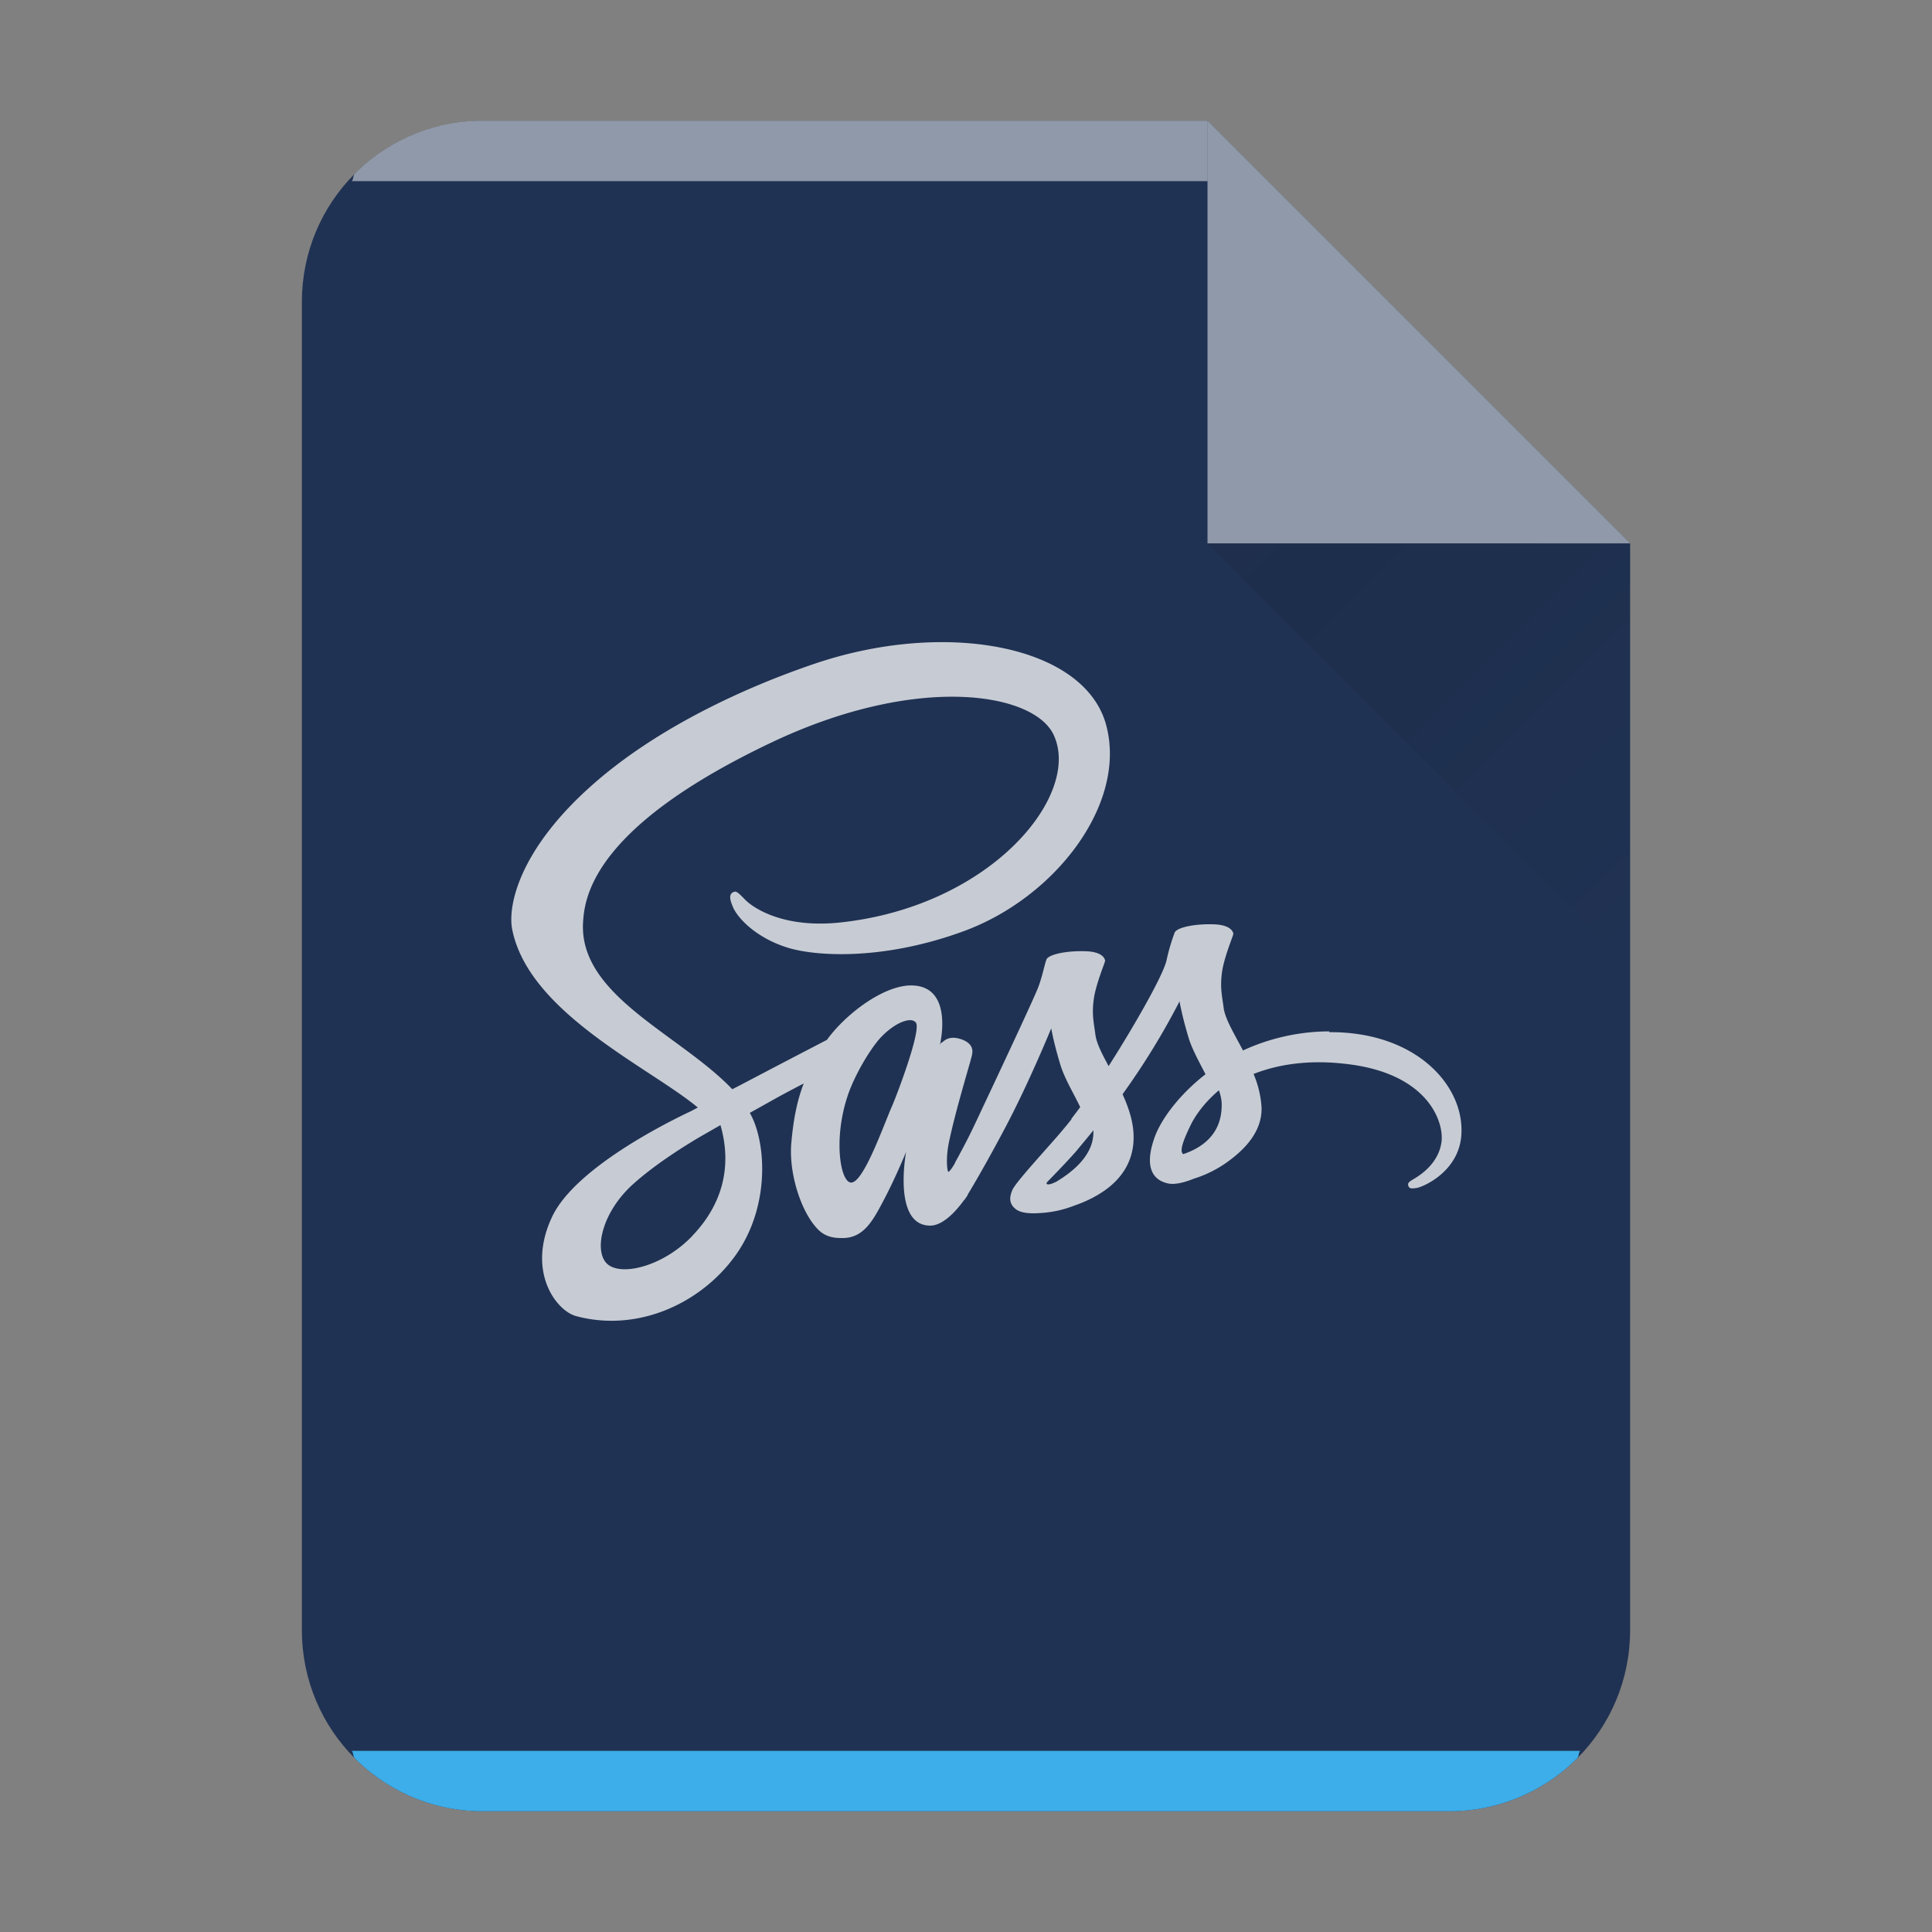 <?xml version="1.0" encoding="UTF-8" standalone="no"?>
<svg
   xmlns:dc="http://purl.org/dc/elements/1.1/"
   xmlns:cc="http://creativecommons.org/ns#"
   xmlns:rdf="http://www.w3.org/1999/02/22-rdf-syntax-ns#"
   xmlns:svg="http://www.w3.org/2000/svg"
   xmlns="http://www.w3.org/2000/svg"
   xmlns:xlink="http://www.w3.org/1999/xlink"
   xmlns:sodipodi="http://sodipodi.sourceforge.net/DTD/sodipodi-0.dtd"
   xmlns:inkscape="http://www.inkscape.org/namespaces/inkscape"
   width="32"
   height="32"
   version="1.1"
   id="svg29"
   sodipodi:docname="text-x-sass.svg"
   inkscape:version="1.0.1 (3bc2e813f5, 2020-09-07)">
  <rect width="100%" height="100%" fill="#808080" stroke="none"/>
  <style
     type="text/css"
     id="current-color-scheme">
      .ColorScheme-Text {
        color:#232629;
      }
      .ColorScheme-Highlight {
        color:#3daee9;
      }
   </style>
  <sodipodi:namedview
     id="namedview31"
     pagecolor="#ffffff"
     bordercolor="#666666"
     borderopacity="1.0"
     inkscape:pageshadow="2"
     inkscape:pageopacity="0.0"
     inkscape:pagecheckerboard="0"
     showgrid="false"
     inkscape:zoom="23.562114"
     inkscape:cx="-17.936306"
     inkscape:cy="16"
     inkscape:window-width="1920"
     inkscape:window-height="988"
     inkscape:window-x="0"
     inkscape:window-y="0"
     inkscape:window-maximized="1"
     inkscape:current-layer="svg29"
     inkscape:document-rotation="0" />
  <defs
     id="defs13">
    <linearGradient
       id="a"
       y1="392.36"
       y2="365.36"
       x2="0"
       gradientUnits="userSpaceOnUse"
       gradientTransform="translate(309.57 152.44)">
      <stop
         stop-color="#fff"
         stop-opacity="0"
         id="stop2" />
      <stop
         offset="1"
         stop-color="#fff"
         stop-opacity=".2"
         id="stop4" />
    </linearGradient>
    <linearGradient
       id="b"
       y1="17"
       y2="24"
       x1="47"
       x2="54"
       gradientUnits="userSpaceOnUse"
       gradientTransform="translate(-27 -8)">
      <stop
         stop-color="#060606"
         id="stop7" />
      <stop
         offset="1"
         stop-opacity="0"
         id="stop9" />
    </linearGradient>
    <linearGradient
       xlink:href="#a"
       id="c"
       x1="5"
       y1="30"
       x2="5"
       y2="2"
       gradientUnits="userSpaceOnUse"
       gradientTransform="translate(-20)" />
    <linearGradient
       id="e"
       y1="536.83"
       x1="406.84"
       y2="524.58"
       x2="400.71"
       gradientUnits="userSpaceOnUse">
      <stop
         stop-color="#c61423"
         id="stop17" />
      <stop
         offset="1"
         stop-color="#dc2b41"
         id="stop19" />
    </linearGradient>
    <linearGradient
       id="f"
       y1="524.58"
       x1="400.71"
       y2="536.83"
       x2="394.59"
       gradientUnits="userSpaceOnUse">
      <stop
         stop-color="#197cf1"
         id="stop12" />
      <stop
         offset="1"
         stop-color="#20bcfa"
         id="stop14" />
    </linearGradient>
    <linearGradient
       id="g"
       x1="406.84"
       x2="394.59"
       gradientUnits="userSpaceOnUse">
      <stop
         stop-color="#42a603"
         id="stop7-9" />
      <stop
         offset="1"
         stop-color="#78da06"
         id="stop9-0" />
    </linearGradient>
  </defs>
  <path
     d="M20 2H8C6.338 2 5 3.338 5 5v22c0 1.662 1.338 3 3 3h16c1.662 0 3-1.338 3-3V9z"
     id="path15"
     style="fill:#203253;fill-opacity:1" />
  <path
     d="M 8,2 A 2.99,2.99 0 0 0 5.877,2.877 C 5.846,2.908 5.857,2.967 5.827,3 H 20 V 2 Z"
     color="#000000"
     opacity="0.5"
     fill="#ffffff"
     id="path17"
     style="display:inline" />
  <path
     d="m 5.826,29 c 0.03,0.033 0.02,0.092 0.051,0.123 A 2.99,2.99 0 0 0 8,30 h 16 a 2.99,2.99 0 0 0 2.123,-0.877 c 0.031,-0.031 0.02,-0.09 0.05,-0.123 H 5.827 Z"
     id="path19"
     class="ColorScheme-Highlight"
     style="display:inline;fill:currentColor;fill-opacity:1;opacity:1" />
  <path
     d="M27 9l-7-7v7z"
     color="#000"
     opacity=".5"
     fill="#fff"
     fill-rule="evenodd"
     id="path21" />
  <path
     d="M20 9l7 7V9z"
     opacity=".1"
     fill="url(#b)"
     fill-rule="evenodd"
     id="path23" />
  <path
     d="m -13.91,2.34 h -12 c -1.662,0 -3,1.338 -3,3 V 27.34 c 0,1.662 1.338,3 3,3 h 16 c 1.662,0 3,-1.338 3,-3 V 9.34 Z"
     opacity="0.4"
     fill="url(#c)"
     id="path27"
     style="display:inline;fill:url(#c)" />
  <path
     d="m 22.014,17.083 a 3.434,3.434 0 0 0 -1.426,0.316 c -0.147,-0.278 -0.295,-0.521 -0.32,-0.702 -0.028,-0.211 -0.062,-0.34 -0.028,-0.592 0.034,-0.252 0.188,-0.609 0.188,-0.638 -0.003,-0.026 -0.034,-0.155 -0.351,-0.158 -0.316,-0.007 -0.59,0.058 -0.621,0.138 a 3.248,3.248 0 0 0 -0.132,0.448 c -0.055,0.275 -0.633,1.251 -0.962,1.763 -0.107,-0.199 -0.199,-0.375 -0.218,-0.516 -0.028,-0.211 -0.062,-0.339 -0.028,-0.591 0.034,-0.252 0.188,-0.609 0.188,-0.639 -0.003,-0.026 -0.034,-0.155 -0.35,-0.157 -0.316,-0.007 -0.59,0.058 -0.621,0.137 -0.031,0.079 -0.065,0.266 -0.132,0.448 -0.065,0.182 -0.833,1.81 -1.033,2.235 -0.101,0.217 -0.191,0.389 -0.255,0.507 -0.065,0.117 -0.003,0.008 -0.009,0.02 l -0.086,0.155 v 0.007 c -0.043,0.073 -0.089,0.144 -0.111,0.144 -0.015,0 -0.046,-0.197 0.006,-0.466 0.114,-0.565 0.391,-1.446 0.388,-1.478 0,-0.016 0.052,-0.17 -0.178,-0.25 -0.225,-0.079 -0.305,0.053 -0.323,0.053 -0.019,0 -0.034,0.047 -0.034,0.047 0,0 0.248,-0.992 -0.477,-0.992 -0.455,0 -1.082,0.471 -1.393,0.902 -0.197,0.102 -0.615,0.319 -1.057,0.551 -0.169,0.088 -0.344,0.182 -0.51,0.266 l -0.034,-0.035 c -0.879,-0.893 -2.505,-1.526 -2.438,-2.727 0.025,-0.437 0.185,-1.588 3.123,-2.982 2.407,-1.142 4.334,-0.829 4.669,-0.131 0.477,0.996 -1.03,2.846 -3.531,3.113 -0.953,0.102 -1.454,-0.249 -1.58,-0.381 -0.133,-0.138 -0.151,-0.143 -0.2,-0.117 -0.08,0.041 -0.031,0.164 0,0.237 0.074,0.184 0.381,0.513 0.904,0.677 0.458,0.143 1.577,0.223 2.929,-0.275 1.516,-0.56 2.699,-2.112 2.351,-3.409 -0.353,-1.321 -2.652,-1.754 -4.825,-1.019 -1.294,0.439 -2.696,1.124 -3.703,2.024 -1.199,1.066 -1.39,1.997 -1.309,2.384 0.279,1.38 2.274,2.279 3.073,2.944 l -0.11,0.059 c -0.4,0.187 -1.921,0.946 -2.302,1.748 -0.43,0.908 0.067,1.562 0.4,1.649 1.027,0.273 2.078,-0.217 2.647,-1.022 0.565,-0.805 0.497,-1.851 0.236,-2.328 l -0.009,-0.018 0.314,-0.175 c 0.202,-0.115 0.402,-0.22 0.578,-0.311 -0.098,0.255 -0.169,0.556 -0.206,0.996 -0.043,0.515 0.179,1.183 0.47,1.447 0.129,0.114 0.283,0.117 0.378,0.117 0.338,0 0.492,-0.266 0.661,-0.586 0.209,-0.389 0.393,-0.841 0.393,-0.841 0,0 -0.23,1.221 0.399,1.221 0.231,0 0.461,-0.284 0.566,-0.43 v 0.007 l 0.019,-0.029 c 0.025,-0.035 0.037,-0.056 0.037,-0.056 v -0.007 c 0.092,-0.152 0.298,-0.5 0.605,-1.078 0.397,-0.743 0.778,-1.675 0.778,-1.675 0,0 0.037,0.228 0.151,0.603 0.067,0.223 0.215,0.466 0.329,0.702 -0.092,0.124 -0.147,0.194 -0.147,0.194 l 0.003,0.007 c -0.074,0.093 -0.157,0.193 -0.243,0.292 -0.314,0.358 -0.688,0.765 -0.738,0.882 -0.058,0.138 -0.046,0.24 0.067,0.322 0.083,0.058 0.23,0.07 0.388,0.058 a 1.802,1.802 0 0 0 0.578,-0.126 c 0.153,-0.052 0.329,-0.131 0.498,-0.249 0.307,-0.217 0.495,-0.524 0.477,-0.934 -0.01,-0.226 -0.086,-0.448 -0.182,-0.659 a 12.216,12.216 0 0 0 0.944,-1.538 c 0,0 0.037,0.228 0.15,0.603 0.058,0.191 0.175,0.399 0.28,0.604 -0.455,0.354 -0.741,0.764 -0.839,1.034 -0.182,0.498 -0.04,0.723 0.227,0.776 0.12,0.024 0.292,-0.029 0.421,-0.081 a 1.944,1.944 0 0 0 0.532,-0.261 c 0.307,-0.217 0.602,-0.518 0.587,-0.926 a 1.704,1.704 0 0 0 -0.132,-0.547 c 0.388,-0.152 0.888,-0.241 1.525,-0.167 1.368,0.152 1.638,0.967 1.586,1.306 -0.052,0.34 -0.338,0.527 -0.433,0.586 -0.096,0.056 -0.126,0.076 -0.117,0.117 0.012,0.062 0.056,0.058 0.138,0.047 0.114,-0.018 0.719,-0.279 0.744,-0.905 0.037,-0.806 -0.765,-1.685 -2.188,-1.676 z m -10.548,3.389 c -0.452,0.472 -1.089,0.65 -1.359,0.498 -0.292,-0.161 -0.178,-0.855 0.378,-1.356 0.338,-0.305 0.777,-0.586 1.066,-0.759 0.065,-0.038 0.163,-0.094 0.28,-0.161 a 0.398,0.398 0 0 1 0.031,-0.018 c 0.021,-0.011 0.046,-0.026 0.071,-0.041 0.206,0.715 0.009,1.341 -0.468,1.836 z m 3.304,-2.141 c -0.157,0.366 -0.489,1.307 -0.688,1.254 -0.173,-0.044 -0.277,-0.756 -0.034,-1.459 0.123,-0.354 0.384,-0.776 0.538,-0.94 0.249,-0.264 0.519,-0.352 0.587,-0.243 0.08,0.14 -0.304,1.16 -0.402,1.388 z m 2.726,1.242 c -0.067,0.032 -0.129,0.056 -0.157,0.038 -0.021,-0.012 0.028,-0.056 0.028,-0.056 0,0 0.341,-0.348 0.476,-0.509 0.077,-0.094 0.169,-0.202 0.267,-0.325 v 0.035 c 0,0.421 -0.424,0.702 -0.615,0.817 z m 2.102,-0.457 c -0.049,-0.035 -0.043,-0.143 0.124,-0.483 0.065,-0.135 0.212,-0.36 0.467,-0.574 0.031,0.088 0.049,0.173 0.046,0.252 -0.003,0.527 -0.396,0.723 -0.636,0.805 z"
     id="path17-1"
     inkscape:connector-curvature="0"
     style="opacity:0.75;fill:#ffffff;stroke-width:0.562" />
</svg>
